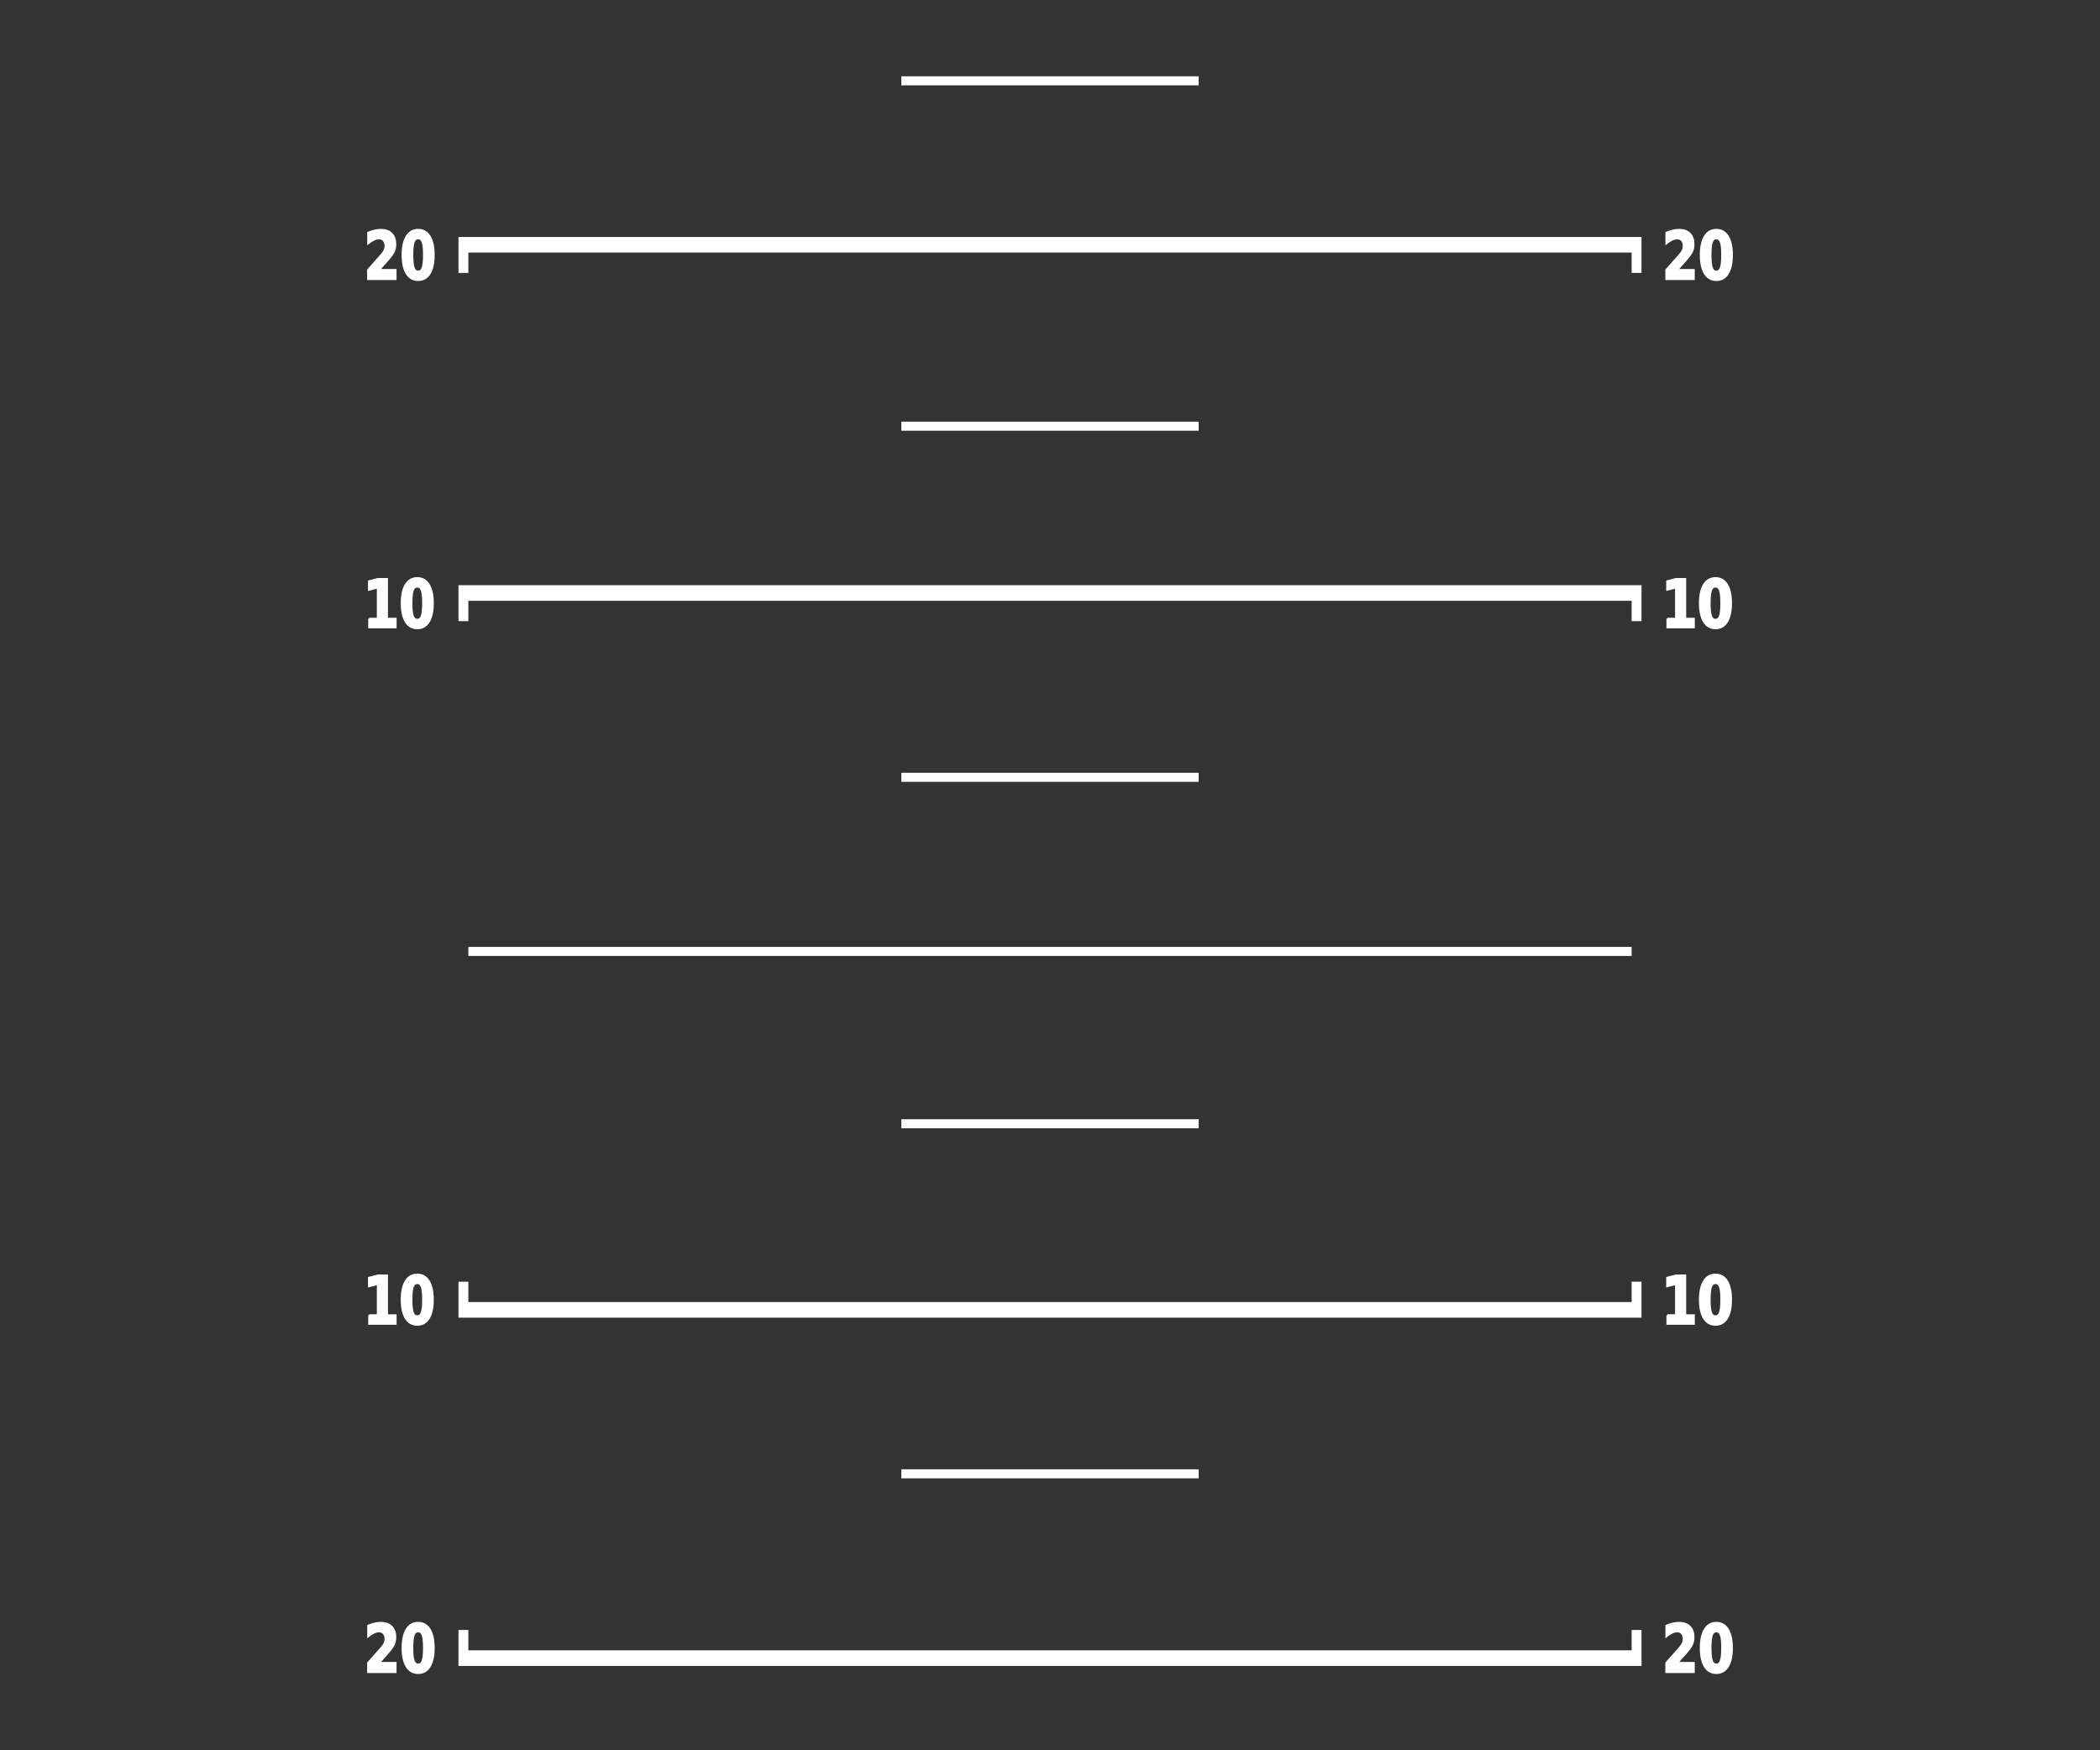 <?xml version="1.0" encoding="UTF-8" standalone="no"?>
<!-- Created with Inkscape (http://www.inkscape.org/) -->

<svg
   xmlns:dc="http://purl.org/dc/elements/1.1/"
   xmlns:cc="http://creativecommons.org/ns#"
   xmlns:rdf="http://www.w3.org/1999/02/22-rdf-syntax-ns#"
   xmlns:svg="http://www.w3.org/2000/svg"
   xmlns="http://www.w3.org/2000/svg"
   xmlns:sodipodi="http://sodipodi.sourceforge.net/DTD/sodipodi-0.dtd"
   xmlns:inkscape="http://www.inkscape.org/namespaces/inkscape"
   width="768"
   height="640"
   id="svg4234"
   version="1.1"
   inkscape:version="0.48.4 r9939"
   sodipodi:docname="IFD_PitchLadder.svg">
  <rect width="100%" height="100%" fill="#333333" stroke="none"/>
  <defs
     id="defs4236" />
  <sodipodi:namedview
     id="base"
     pagecolor="#000000"
     bordercolor="#666666"
     borderopacity="1.0"
     inkscape:pageopacity="0.41960784"
     inkscape:pageshadow="2"
     inkscape:zoom="0.35"
     inkscape:cx="74.589972"
     inkscape:cy="887.73506"
     inkscape:document-units="px"
     inkscape:current-layer="layer1"
     showgrid="false"
     showguides="true"
     inkscape:guide-bbox="true"
     inkscape:snap-bbox="true"
     inkscape:bbox-nodes="true"
     inkscape:snap-bbox-midpoints="true"
     inkscape:window-width="1920"
     inkscape:window-height="1025"
     inkscape:window-x="-2"
     inkscape:window-y="-3"
     inkscape:window-maximized="1"
     inkscape:snap-page="true">
    <sodipodi:guide
       orientation="0,1"
       position="340.714,407.143"
       id="guide4315" />
    <sodipodi:guide
       orientation="0,1"
       position="326.279,158.089"
       id="guide4471" />
    <sodipodi:guide
       orientation="0,1"
       position="303.046,30.81"
       id="guide4473" />
    <sodipodi:guide
       orientation="1,0"
       position="384,757.143"
       id="guide4497" />
    <sodipodi:guide
       orientation="0,1"
       position="384,292.439"
       id="guide4499" />
    <sodipodi:guide
       orientation="1,0"
       position="608.996,40.027"
       id="guide4522" />
    <sodipodi:guide
       orientation="0,1"
       position="627.694,37.426"
       id="guide4524" />
    <sodipodi:guide
       orientation="0,1"
       position="569.221,-91.419"
       id="guide4526" />
    <sodipodi:guide
       orientation="1,0"
       position="159.099,37.426"
       id="guide4528" />
    <sodipodi:guide
       orientation="0,1"
       position="267.69,676.802"
       id="guide4572" />
    <sodipodi:guide
       orientation="0,1"
       position="550.028,931.866"
       id="guide4595" />
    <sodipodi:guide
       orientation="0,1"
       position="200,-347.5"
       id="guide4627" />
  </sodipodi:namedview>
  <g
     inkscape:label="Ebene 1"
     inkscape:groupmode="layer"
     id="layer1"
     transform="translate(0,-412.362)">
    <g
       id="PitchLadder"
       mask="none">
      <path
         sodipodi:nodetypes="ccccccccc"
         inkscape:connector-curvature="0"
         id="rect12862"
         d="m 167.671,626.347 432.658,0 0,13.146 -3.615,0 0,-7.442 -425.427,0 0,7.442 -3.615,0 z"
         style="fill:#ffffff;fill-opacity:1;stroke:none" />
      <rect
         y="694.936"
         x="329.633"
         height="3.308"
         width="108.734"
         id="rect12865"
         style="fill:#ffffff;fill-opacity:1;stroke:none" />
      <rect
         y="758.605"
         x="171.286"
         height="3.308"
         width="425.427"
         id="rect12865-0"
         style="fill:#ffffff;fill-opacity:1;stroke:none" />
      <path
         sodipodi:nodetypes="ccccccccc"
         inkscape:connector-curvature="0"
         id="rect12862-8"
         d="m 167.671,499.008 432.658,0 0,13.146 -3.615,2e-5 0,-7.442 -425.427,0 0,7.442 -3.615,-2e-5 z"
         style="fill:#ffffff;fill-opacity:1;stroke:none" />
      <rect
         y="566.55"
         x="329.633"
         height="3.308"
         width="108.734"
         id="rect12865-3"
         style="fill:#ffffff;fill-opacity:1;stroke:none" />
      <path
         sodipodi:nodetypes="ccccccccc"
         inkscape:connector-curvature="0"
         id="rect12862-9"
         d="m 167.671,894.17 432.658,0 0,-13.146 -3.615,0 0,7.442 -425.427,0 0,-7.442 -3.615,0 z"
         style="fill:#ffffff;fill-opacity:1;stroke:none" />
      <path
         sodipodi:nodetypes="ccccccccc"
         inkscape:connector-curvature="0"
         id="rect12862-9-9"
         d="m 167.671,1021.509 432.658,0 0,-13.146 -3.615,0 0,7.442 -425.427,0 0,-7.442 -3.615,0 z"
         style="fill:#ffffff;fill-opacity:1;stroke:none" />
      <rect
         y="949.613"
         x="329.633"
         height="3.308"
         width="108.734"
         id="rect12865-7"
         style="fill:#ffffff;fill-opacity:1;stroke:none" />
      <rect
         y="440.258"
         x="329.633"
         height="3.308"
         width="108.734"
         id="rect12865-3-7"
         style="fill:#ffffff;fill-opacity:1;stroke:none" />
      <g
         id="g5103">
        <path
           d="m 135.01,638.605 3.154,0 0,-11.441 -3.237,0.854 0,-3.106 3.218,-0.854 3.395,0 0,14.547 3.154,0 0,3.154 -9.683,0 0,-3.154"
           style="font-size:18.552px;font-style:normal;font-variant:normal;font-weight:bold;font-stretch:normal;text-align:center;line-height:125%;letter-spacing:0px;word-spacing:0px;writing-mode:lr-tb;text-anchor:middle;fill:#ffffff;fill-opacity:1;stroke:#ffffff;stroke-width:0.695;stroke-opacity:1;font-family:Sans;-inkscape-font-specification:Sans Bold"
           id="path14213"
           inkscape:connector-curvature="0" />
        <path
           d="m 154.729,632.89 c 0,-2.213 -0.164,-3.77 -0.492,-4.671 -0.322,-0.909 -0.866,-1.363 -1.632,-1.363 -0.767,10e-6 -1.314,0.454 -1.642,1.363 -0.328,0.901 -0.492,2.458 -0.492,4.671 0,2.237 0.164,3.814 0.492,4.73 0.328,0.917 0.875,1.375 1.642,1.375 0.761,10e-6 1.305,-0.458 1.632,-1.375 0.328,-0.917 0.492,-2.494 0.492,-4.73 m 3.571,0.036 c 0,2.932 -0.495,5.197 -1.484,6.793 -0.989,1.589 -2.393,2.383 -4.211,2.383 -1.824,0 -3.231,-0.794 -4.22,-2.383 -0.989,-1.597 -1.484,-3.861 -1.484,-6.793 0,-2.94 0.495,-5.205 1.484,-6.793 0.989,-1.597 2.396,-2.395 4.22,-2.395 1.818,2e-5 3.222,0.798 4.211,2.395 0.989,1.589 1.484,3.853 1.484,6.793"
           style="font-size:18.552px;font-style:normal;font-variant:normal;font-weight:bold;font-stretch:normal;text-align:center;line-height:125%;letter-spacing:0px;word-spacing:0px;writing-mode:lr-tb;text-anchor:middle;fill:#ffffff;fill-opacity:1;stroke:#ffffff;stroke-width:0.695;stroke-opacity:1;font-family:Sans;-inkscape-font-specification:Sans Bold"
           id="path14215"
           inkscape:connector-curvature="0" />
      </g>
      <g
         id="g5097">
        <path
           d="m 609.784,638.605 3.154,0 0,-11.441 -3.237,0.854 0,-3.106 3.218,-0.854 3.395,0 0,14.547 3.154,0 0,3.154 -9.683,0 0,-3.154"
           style="font-size:18.552px;font-style:normal;font-variant:normal;font-weight:bold;font-stretch:normal;text-align:center;line-height:125%;letter-spacing:0px;word-spacing:0px;writing-mode:lr-tb;text-anchor:middle;fill:#ffffff;fill-opacity:1;stroke:#ffffff;stroke-width:0.695;stroke-opacity:1;font-family:Sans;-inkscape-font-specification:Sans Bold"
           id="path14238"
           inkscape:connector-curvature="0" />
        <path
           d="m 629.503,632.89 c 0,-2.213 -0.164,-3.77 -0.492,-4.671 -0.322,-0.909 -0.866,-1.363 -1.632,-1.363 -0.767,10e-6 -1.314,0.454 -1.642,1.363 -0.328,0.901 -0.492,2.458 -0.492,4.671 0,2.237 0.164,3.814 0.492,4.73 0.328,0.917 0.875,1.375 1.642,1.375 0.761,10e-6 1.305,-0.458 1.632,-1.375 0.328,-0.917 0.492,-2.494 0.492,-4.73 m 3.571,0.036 c 0,2.932 -0.495,5.197 -1.484,6.793 -0.989,1.589 -2.393,2.383 -4.211,2.383 -1.824,0 -3.231,-0.794 -4.22,-2.383 -0.989,-1.597 -1.484,-3.861 -1.484,-6.793 0,-2.94 0.495,-5.205 1.484,-6.793 0.989,-1.597 2.396,-2.395 4.22,-2.395 1.818,2e-5 3.222,0.798 4.211,2.395 0.989,1.589 1.484,3.853 1.484,6.793"
           style="font-size:18.552px;font-style:normal;font-variant:normal;font-weight:bold;font-stretch:normal;text-align:center;line-height:125%;letter-spacing:0px;word-spacing:0px;writing-mode:lr-tb;text-anchor:middle;fill:#ffffff;fill-opacity:1;stroke:#ffffff;stroke-width:0.695;stroke-opacity:1;font-family:Sans;-inkscape-font-specification:Sans Bold"
           id="path14240"
           inkscape:connector-curvature="0" />
      </g>
      <g
         id="g5109">
        <path
           d="m 135.01,893.282 3.154,0 0,-11.441 -3.237,0.854 0,-3.106 3.218,-0.854 3.395,0 0,14.547 3.154,0 0,3.154 -9.683,0 0,-3.154"
           style="font-size:18.552px;font-style:normal;font-variant:normal;font-weight:bold;font-stretch:normal;text-align:center;line-height:125%;letter-spacing:0px;word-spacing:0px;writing-mode:lr-tb;text-anchor:middle;fill:#ffffff;fill-opacity:1;stroke:#ffffff;stroke-width:0.695;stroke-opacity:1;font-family:Sans;-inkscape-font-specification:Sans Bold"
           id="path14218"
           inkscape:connector-curvature="0" />
        <path
           d="m 154.729,887.568 c 0,-2.213 -0.164,-3.77 -0.492,-4.671 -0.322,-0.909 -0.866,-1.363 -1.632,-1.363 -0.767,1e-5 -1.314,0.454 -1.642,1.363 -0.328,0.901 -0.492,2.458 -0.492,4.671 0,2.237 0.164,3.814 0.492,4.73 0.328,0.917 0.875,1.375 1.642,1.375 0.761,0 1.305,-0.458 1.632,-1.375 0.328,-0.917 0.492,-2.494 0.492,-4.73 m 3.571,0.036 c 0,2.932 -0.495,5.197 -1.484,6.793 -0.989,1.589 -2.393,2.383 -4.211,2.383 -1.824,0 -3.231,-0.794 -4.22,-2.383 -0.989,-1.597 -1.484,-3.861 -1.484,-6.793 0,-2.94 0.495,-5.205 1.484,-6.793 0.989,-1.597 2.396,-2.395 4.22,-2.395 1.818,2e-5 3.222,0.798 4.211,2.395 0.989,1.589 1.484,3.853 1.484,6.793"
           style="font-size:18.552px;font-style:normal;font-variant:normal;font-weight:bold;font-stretch:normal;text-align:center;line-height:125%;letter-spacing:0px;word-spacing:0px;writing-mode:lr-tb;text-anchor:middle;fill:#ffffff;fill-opacity:1;stroke:#ffffff;stroke-width:0.695;stroke-opacity:1;font-family:Sans;-inkscape-font-specification:Sans Bold"
           id="path14220"
           inkscape:connector-curvature="0" />
      </g>
      <g
         id="g5115">
        <path
           d="m 609.784,893.282 3.154,0 0,-11.441 -3.237,0.854 0,-3.106 3.218,-0.854 3.395,0 0,14.547 3.154,0 0,3.154 -9.683,0 0,-3.154"
           style="font-size:18.552px;font-style:normal;font-variant:normal;font-weight:bold;font-stretch:normal;text-align:center;line-height:125%;letter-spacing:0px;word-spacing:0px;writing-mode:lr-tb;text-anchor:middle;fill:#ffffff;fill-opacity:1;stroke:#ffffff;stroke-width:0.695;stroke-opacity:1;font-family:Sans;-inkscape-font-specification:Sans Bold"
           id="path14233"
           inkscape:connector-curvature="0" />
        <path
           d="m 629.503,887.568 c 0,-2.213 -0.164,-3.77 -0.492,-4.671 -0.322,-0.909 -0.866,-1.363 -1.632,-1.363 -0.767,1e-5 -1.314,0.454 -1.642,1.363 -0.328,0.901 -0.492,2.458 -0.492,4.671 0,2.237 0.164,3.814 0.492,4.73 0.328,0.917 0.875,1.375 1.642,1.375 0.761,0 1.305,-0.458 1.632,-1.375 0.328,-0.917 0.492,-2.494 0.492,-4.73 m 3.571,0.036 c 0,2.932 -0.495,5.197 -1.484,6.793 -0.989,1.589 -2.393,2.383 -4.211,2.383 -1.824,0 -3.231,-0.794 -4.22,-2.383 -0.989,-1.597 -1.484,-3.861 -1.484,-6.793 0,-2.94 0.495,-5.205 1.484,-6.793 0.989,-1.597 2.396,-2.395 4.22,-2.395 1.818,2e-5 3.222,0.798 4.211,2.395 0.989,1.589 1.484,3.853 1.484,6.793"
           style="font-size:18.552px;font-style:normal;font-variant:normal;font-weight:bold;font-stretch:normal;text-align:center;line-height:125%;letter-spacing:0px;word-spacing:0px;writing-mode:lr-tb;text-anchor:middle;fill:#ffffff;fill-opacity:1;stroke:#ffffff;stroke-width:0.695;stroke-opacity:1;font-family:Sans;-inkscape-font-specification:Sans Bold"
           id="path14235"
           inkscape:connector-curvature="0" />
      </g>
      <g
         id="g5121">
        <path
           d="m 613.35,1020.42 6.094,0 0,3.355 -10.064,0 0,-3.355 5.055,-5.703 c 0.451,-0.522 0.785,-1.031 1.002,-1.529 0.216,-0.498 0.325,-1.016 0.325,-1.553 0,-0.83 -0.22,-1.498 -0.659,-2.004 -0.433,-0.506 -1.011,-0.759 -1.734,-0.759 -0.557,0 -1.166,0.154 -1.827,0.462 -0.662,0.3 -1.37,0.751 -2.124,1.351 l 0,-3.889 c 0.804,-0.34 1.598,-0.597 2.384,-0.771 0.785,-0.182 1.555,-0.273 2.31,-0.273 1.657,0 2.943,0.466 3.858,1.399 0.921,0.933 1.382,2.233 1.382,3.901 0,0.964 -0.195,1.865 -0.584,2.703 -0.39,0.83 -1.209,1.944 -2.458,3.343 l -2.959,3.32"
           style="font-size:18.552px;font-style:normal;font-variant:normal;font-weight:bold;font-stretch:normal;text-align:center;line-height:125%;letter-spacing:0px;word-spacing:0px;writing-mode:lr-tb;text-anchor:middle;fill:#ffffff;fill-opacity:1;stroke:#ffffff;stroke-width:0.695;stroke-opacity:1;font-family:Sans;-inkscape-font-specification:Sans Bold"
           id="path14228"
           inkscape:connector-curvature="0" />
        <path
           d="m 629.823,1014.907 c 0,-2.213 -0.164,-3.77 -0.492,-4.671 -0.322,-0.909 -0.866,-1.363 -1.632,-1.363 -0.767,0 -1.314,0.455 -1.642,1.363 -0.328,0.901 -0.492,2.458 -0.492,4.671 0,2.237 0.164,3.813 0.492,4.73 0.328,0.917 0.875,1.375 1.642,1.375 0.761,0 1.305,-0.458 1.632,-1.375 0.328,-0.917 0.492,-2.494 0.492,-4.73 m 3.571,0.036 c 0,2.932 -0.495,5.197 -1.484,6.793 -0.989,1.589 -2.393,2.383 -4.211,2.383 -1.824,0 -3.231,-0.794 -4.22,-2.383 -0.989,-1.597 -1.484,-3.861 -1.484,-6.793 0,-2.94 0.495,-5.205 1.484,-6.793 0.989,-1.597 2.396,-2.395 4.22,-2.395 1.818,0 3.222,0.798 4.211,2.395 0.989,1.589 1.484,3.853 1.484,6.793"
           style="font-size:18.552px;font-style:normal;font-variant:normal;font-weight:bold;font-stretch:normal;text-align:center;line-height:125%;letter-spacing:0px;word-spacing:0px;writing-mode:lr-tb;text-anchor:middle;fill:#ffffff;fill-opacity:1;stroke:#ffffff;stroke-width:0.695;stroke-opacity:1;font-family:Sans;-inkscape-font-specification:Sans Bold"
           id="path14230"
           inkscape:connector-curvature="0" />
      </g>
      <g
         id="g5127">
        <path
           d="m 138.576,1020.42 6.094,0 0,3.355 -10.064,0 0,-3.355 5.055,-5.703 c 0.451,-0.522 0.785,-1.031 1.002,-1.529 0.216,-0.498 0.325,-1.016 0.325,-1.553 0,-0.83 -0.22,-1.498 -0.658,-2.004 -0.433,-0.506 -1.011,-0.759 -1.735,-0.759 -0.556,0 -1.166,0.154 -1.827,0.462 -0.662,0.3 -1.37,0.751 -2.124,1.351 l 0,-3.889 c 0.804,-0.34 1.598,-0.597 2.384,-0.771 0.785,-0.182 1.555,-0.273 2.31,-0.273 1.657,0 2.943,0.466 3.858,1.399 0.921,0.933 1.382,2.233 1.382,3.901 0,0.964 -0.195,1.865 -0.584,2.703 -0.39,0.83 -1.209,1.944 -2.458,3.343 l -2.959,3.32"
           style="font-size:18.552px;font-style:normal;font-variant:normal;font-weight:bold;font-stretch:normal;text-align:center;line-height:125%;letter-spacing:0px;word-spacing:0px;writing-mode:lr-tb;text-anchor:middle;fill:#ffffff;fill-opacity:1;stroke:#ffffff;stroke-width:0.695;stroke-opacity:1;font-family:Sans;-inkscape-font-specification:Sans Bold"
           id="path14223"
           inkscape:connector-curvature="0" />
        <path
           d="m 155.049,1014.907 c 0,-2.213 -0.164,-3.77 -0.492,-4.671 -0.322,-0.909 -0.866,-1.363 -1.632,-1.363 -0.767,0 -1.314,0.455 -1.642,1.363 -0.328,0.901 -0.492,2.458 -0.492,4.671 0,2.237 0.164,3.813 0.492,4.73 0.328,0.917 0.875,1.375 1.642,1.375 0.761,0 1.305,-0.458 1.632,-1.375 0.328,-0.917 0.492,-2.494 0.492,-4.73 m 3.571,0.036 c 0,2.932 -0.495,5.197 -1.484,6.793 -0.989,1.589 -2.393,2.383 -4.211,2.383 -1.824,0 -3.231,-0.794 -4.22,-2.383 -0.989,-1.597 -1.484,-3.861 -1.484,-6.793 0,-2.94 0.495,-5.205 1.484,-6.793 0.989,-1.597 2.396,-2.395 4.22,-2.395 1.818,0 3.222,0.798 4.211,2.395 0.989,1.589 1.484,3.853 1.484,6.793"
           style="font-size:18.552px;font-style:normal;font-variant:normal;font-weight:bold;font-stretch:normal;text-align:center;line-height:125%;letter-spacing:0px;word-spacing:0px;writing-mode:lr-tb;text-anchor:middle;fill:#ffffff;fill-opacity:1;stroke:#ffffff;stroke-width:0.695;stroke-opacity:1;font-family:Sans;-inkscape-font-specification:Sans Bold"
           id="path14225"
           inkscape:connector-curvature="0" />
      </g>
      <g
         id="g5085">
        <path
           d="m 138.576,511.065 6.094,0 0,3.355 -10.064,0 0,-3.355 5.055,-5.703 c 0.451,-0.522 0.785,-1.031 1.002,-1.529 0.216,-0.498 0.325,-1.016 0.325,-1.553 0,-0.83 -0.22,-1.498 -0.658,-2.004 -0.433,-0.506 -1.011,-0.759 -1.735,-0.759 -0.556,10e-6 -1.166,0.154 -1.827,0.462 -0.662,0.3 -1.37,0.751 -2.124,1.352 l 0,-3.889 c 0.804,-0.34 1.598,-0.597 2.384,-0.771 0.785,-0.182 1.555,-0.273 2.31,-0.273 1.657,2e-5 2.943,0.466 3.858,1.399 0.921,0.933 1.382,2.233 1.382,3.901 0,0.964 -0.195,1.865 -0.584,2.703 -0.39,0.83 -1.209,1.944 -2.458,3.343 l -2.959,3.32"
           style="font-size:18.552px;font-style:normal;font-variant:normal;font-weight:bold;font-stretch:normal;text-align:center;line-height:125%;letter-spacing:0px;word-spacing:0px;writing-mode:lr-tb;text-anchor:middle;fill:#ffffff;fill-opacity:1;stroke:#ffffff;stroke-width:0.695;stroke-opacity:1;font-family:Sans;-inkscape-font-specification:Sans Bold"
           id="path14208"
           inkscape:connector-curvature="0" />
        <path
           d="m 155.049,505.552 c 0,-2.213 -0.164,-3.77 -0.492,-4.671 -0.322,-0.909 -0.866,-1.363 -1.632,-1.363 -0.767,10e-6 -1.314,0.454 -1.642,1.363 -0.328,0.901 -0.492,2.458 -0.492,4.671 0,2.237 0.164,3.814 0.492,4.73 0.328,0.917 0.875,1.375 1.642,1.375 0.761,0 1.305,-0.458 1.632,-1.375 0.328,-0.917 0.492,-2.494 0.492,-4.73 m 3.571,0.036 c 0,2.932 -0.495,5.197 -1.484,6.793 -0.989,1.589 -2.393,2.383 -4.211,2.383 -1.824,0 -3.231,-0.794 -4.22,-2.383 -0.989,-1.597 -1.484,-3.861 -1.484,-6.793 0,-2.94 0.495,-5.205 1.484,-6.793 0.989,-1.597 2.396,-2.395 4.22,-2.395 1.818,2e-5 3.222,0.798 4.211,2.395 0.989,1.589 1.484,3.853 1.484,6.793"
           style="font-size:18.552px;font-style:normal;font-variant:normal;font-weight:bold;font-stretch:normal;text-align:center;line-height:125%;letter-spacing:0px;word-spacing:0px;writing-mode:lr-tb;text-anchor:middle;fill:#ffffff;fill-opacity:1;stroke:#ffffff;stroke-width:0.695;stroke-opacity:1;font-family:Sans;-inkscape-font-specification:Sans Bold"
           id="path14210"
           inkscape:connector-curvature="0" />
      </g>
      <g
         id="g5091">
        <path
           d="m 613.35,511.065 6.094,0 0,3.355 -10.064,0 0,-3.355 5.055,-5.703 c 0.451,-0.522 0.785,-1.031 1.002,-1.529 0.216,-0.498 0.325,-1.016 0.325,-1.553 0,-0.83 -0.22,-1.498 -0.659,-2.004 -0.433,-0.506 -1.011,-0.759 -1.734,-0.759 -0.557,10e-6 -1.166,0.154 -1.827,0.462 -0.662,0.3 -1.37,0.751 -2.124,1.352 l 0,-3.889 c 0.804,-0.34 1.598,-0.597 2.384,-0.771 0.785,-0.182 1.555,-0.273 2.31,-0.273 1.657,2e-5 2.943,0.466 3.858,1.399 0.921,0.933 1.382,2.233 1.382,3.901 0,0.964 -0.195,1.865 -0.584,2.703 -0.39,0.83 -1.209,1.944 -2.458,3.343 l -2.959,3.32"
           style="font-size:18.552px;font-style:normal;font-variant:normal;font-weight:bold;font-stretch:normal;text-align:center;line-height:125%;letter-spacing:0px;word-spacing:0px;writing-mode:lr-tb;text-anchor:middle;fill:#ffffff;fill-opacity:1;stroke:#ffffff;stroke-width:0.695;stroke-opacity:1;font-family:Sans;-inkscape-font-specification:Sans Bold"
           id="path14243"
           inkscape:connector-curvature="0" />
        <path
           d="m 629.823,505.552 c 0,-2.213 -0.164,-3.77 -0.492,-4.671 -0.322,-0.909 -0.866,-1.363 -1.632,-1.363 -0.767,10e-6 -1.314,0.454 -1.642,1.363 -0.328,0.901 -0.492,2.458 -0.492,4.671 0,2.237 0.164,3.814 0.492,4.73 0.328,0.917 0.875,1.375 1.642,1.375 0.761,0 1.305,-0.458 1.632,-1.375 0.328,-0.917 0.492,-2.494 0.492,-4.73 m 3.571,0.036 c 0,2.932 -0.495,5.197 -1.484,6.793 -0.989,1.589 -2.393,2.383 -4.211,2.383 -1.824,0 -3.231,-0.794 -4.22,-2.383 -0.989,-1.597 -1.484,-3.861 -1.484,-6.793 0,-2.94 0.495,-5.205 1.484,-6.793 0.989,-1.597 2.396,-2.395 4.22,-2.395 1.818,2e-5 3.222,0.798 4.211,2.395 0.989,1.589 1.484,3.853 1.484,6.793"
           style="font-size:18.552px;font-style:normal;font-variant:normal;font-weight:bold;font-stretch:normal;text-align:center;line-height:125%;letter-spacing:0px;word-spacing:0px;writing-mode:lr-tb;text-anchor:middle;fill:#ffffff;fill-opacity:1;stroke:#ffffff;stroke-width:0.695;stroke-opacity:1;font-family:Sans;-inkscape-font-specification:Sans Bold"
           id="path14245"
           inkscape:connector-curvature="0" />
      </g>
      <path
         style="fill:#ffffff;fill-opacity:1;stroke:none"
         d="m 167.671,1149.509 432.658,0 0,-13.146 -3.615,0 0,7.442 -425.427,0 0,-7.442 -3.615,0 z"
         id="path4477"
         inkscape:connector-curvature="0"
         sodipodi:nodetypes="ccccccccc" />
      <rect
         style="fill:#ffffff;fill-opacity:1;stroke:none"
         id="rect4479"
         width="108.734"
         height="3.308"
         x="329.633"
         y="1077.613" />
      <path
         style="fill:#ffffff;fill-opacity:1;stroke:none"
         d="m 167.671,1405.509 432.658,0 0,-13.146 -3.615,0 0,7.442 -425.427,0 0,-7.442 -3.615,0 z"
         id="path4485"
         inkscape:connector-curvature="0"
         sodipodi:nodetypes="ccccccccc" />
      <rect
         style="fill:#ffffff;fill-opacity:1;stroke:none"
         id="rect4489"
         width="108.734"
         height="3.308"
         x="329.633"
         y="821.613" />
      <path
         style="fill:#ffffff;fill-opacity:1;stroke:none"
         d="m 167.671,371.008 432.658,0 0,13.146 -3.615,2e-5 0,-7.442 -425.427,0 0,7.442 -3.615,-2e-5 z"
         id="path4491"
         inkscape:connector-curvature="0"
         sodipodi:nodetypes="ccccccccc" />
      <path
         style="fill:#ffffff;fill-opacity:1;stroke:none"
         d="m 167.671,115.008 432.658,0 0,13.146 -3.615,2e-5 0,-7.442 -425.427,0 0,7.442 -3.615,-2e-5 z"
         id="path4495"
         inkscape:connector-curvature="0"
         sodipodi:nodetypes="ccccccccc" />
      <g
         id="g5043">
        <path
           style="font-size:22.087px;font-style:normal;font-variant:normal;font-weight:bold;font-stretch:normal;text-align:center;line-height:125%;letter-spacing:0px;word-spacing:0px;writing-mode:lr-tb;text-anchor:middle;fill:#ffffff;fill-opacity:1;stroke:none;font-family:Sans;-inkscape-font-specification:Sans Bold"
           id="path4663"
           d="m 617.091,1143.049 c 0.952,0.32 1.673,0.878 2.165,1.673 0.498,0.788 0.747,1.792 0.747,3.015 -10e-6,1.821 -0.536,3.207 -1.607,4.159 -1.071,0.943 -2.634,1.415 -4.688,1.415 -0.725,0 -1.453,-0.078 -2.184,-0.234 -0.725,-0.148 -1.443,-0.373 -2.155,-0.677 l 0,-3.654 c 0.681,0.443 1.355,0.779 2.023,1.009 0.674,0.222 1.336,0.332 1.985,0.332 0.964,0 1.701,-0.217 2.212,-0.652 0.517,-0.435 0.775,-1.058 0.775,-1.87 -10e-6,-0.837 -0.265,-1.468 -0.794,-1.895 -0.523,-0.435 -1.298,-0.652 -2.325,-0.652 l -1.456,0 0,-3.052 1.531,0 c 0.914,0 1.594,-0.185 2.042,-0.554 0.447,-0.377 0.671,-0.947 0.671,-1.71 -10e-6,-0.705 -0.217,-1.251 -0.652,-1.637 -0.435,-0.386 -1.049,-0.578 -1.843,-0.578 -0.586,0 -1.178,0.086 -1.777,0.258 -0.599,0.172 -1.194,0.426 -1.786,0.763 l 0,-3.47 c 0.718,-0.263 1.43,-0.459 2.136,-0.591 0.706,-0.131 1.399,-0.197 2.08,-0.197 1.834,0 3.204,0.394 4.112,1.181 0.914,0.779 1.371,1.956 1.371,3.531 -1e-5,1.075 -0.217,1.956 -0.652,2.645 -0.435,0.681 -1.078,1.161 -1.928,1.44"
           inkscape:connector-curvature="0" />
        <path
           style="font-size:22.087px;font-style:normal;font-variant:normal;font-weight:bold;font-stretch:normal;text-align:center;line-height:125%;letter-spacing:0px;word-spacing:0px;writing-mode:lr-tb;text-anchor:middle;fill:#ffffff;fill-opacity:1;stroke:none;font-family:Sans;-inkscape-font-specification:Sans Bold"
           id="path4665"
           d="m 630.438,1143.75 c -10e-6,-2.297 -0.167,-3.913 -0.501,-4.848 -0.328,-0.943 -0.882,-1.415 -1.664,-1.415 -0.781,0 -1.339,0.472 -1.673,1.415 -0.334,0.935 -0.501,2.551 -0.501,4.848 0,2.321 0.167,3.958 0.501,4.91 0.334,0.952 0.892,1.427 1.673,1.427 0.775,0 1.33,-0.476 1.664,-1.427 0.334,-0.952 0.501,-2.588 0.501,-4.91 m 3.639,0.037 c -2e-5,3.043 -0.504,5.394 -1.512,7.051 -1.008,1.649 -2.439,2.473 -4.291,2.473 -1.859,0 -3.293,-0.824 -4.301,-2.473 -1.008,-1.657 -1.512,-4.007 -1.512,-7.051 0,-3.051 0.504,-5.402 1.512,-7.05 1.008,-1.657 2.442,-2.486 4.301,-2.486 1.853,0 3.283,0.829 4.291,2.486 1.008,1.649 1.512,3.999 1.512,7.05"
           inkscape:connector-curvature="0" />
      </g>
      <g
         id="g5037">
        <path
           style="font-size:22.087px;font-style:normal;font-variant:normal;font-weight:bold;font-stretch:normal;text-align:center;line-height:125%;letter-spacing:0px;word-spacing:0px;writing-mode:lr-tb;text-anchor:middle;fill:#ffffff;fill-opacity:1;stroke:none;font-family:Sans;-inkscape-font-specification:Sans Bold"
           id="path4658"
           d="m 142.113,1143.175 c 0.952,0.32 1.673,0.878 2.165,1.673 0.498,0.787 0.747,1.792 0.747,3.015 -2e-5,1.821 -0.536,3.207 -1.607,4.159 -1.071,0.943 -2.634,1.415 -4.688,1.415 -0.725,0 -1.453,-0.078 -2.184,-0.234 -0.725,-0.148 -1.443,-0.373 -2.155,-0.677 l 0,-3.654 c 0.681,0.443 1.355,0.779 2.023,1.009 0.674,0.222 1.336,0.332 1.985,0.332 0.964,0 1.701,-0.217 2.212,-0.652 0.517,-0.435 0.775,-1.058 0.775,-1.87 -1e-5,-0.837 -0.265,-1.468 -0.794,-1.895 -0.523,-0.435 -1.298,-0.652 -2.325,-0.652 l -1.456,0 0,-3.052 1.531,0 c 0.914,0 1.594,-0.185 2.042,-0.554 0.447,-0.377 0.671,-0.947 0.671,-1.71 -1e-5,-0.706 -0.217,-1.251 -0.652,-1.637 -0.435,-0.386 -1.049,-0.578 -1.843,-0.578 -0.586,0 -1.178,0.086 -1.777,0.258 -0.599,0.172 -1.194,0.426 -1.787,0.763 l 0,-3.47 c 0.718,-0.263 1.43,-0.459 2.136,-0.591 0.706,-0.131 1.399,-0.197 2.08,-0.197 1.834,0 3.204,0.394 4.112,1.181 0.914,0.779 1.371,1.956 1.371,3.531 -2e-5,1.075 -0.217,1.956 -0.652,2.645 -0.435,0.681 -1.078,1.161 -1.928,1.44"
           inkscape:connector-curvature="0" />
        <path
           style="font-size:22.087px;font-style:normal;font-variant:normal;font-weight:bold;font-stretch:normal;text-align:center;line-height:125%;letter-spacing:0px;word-spacing:0px;writing-mode:lr-tb;text-anchor:middle;fill:#ffffff;fill-opacity:1;stroke:none;font-family:Sans;-inkscape-font-specification:Sans Bold"
           id="path4660"
           d="m 155.46,1143.877 c -10e-6,-2.297 -0.167,-3.913 -0.501,-4.848 -0.328,-0.943 -0.882,-1.415 -1.664,-1.415 -0.781,0 -1.339,0.472 -1.673,1.415 -0.334,0.935 -0.501,2.551 -0.501,4.848 0,2.321 0.167,3.958 0.501,4.909 0.334,0.952 0.892,1.427 1.673,1.427 0.775,0 1.33,-0.476 1.664,-1.427 0.334,-0.952 0.501,-2.588 0.501,-4.909 m 3.639,0.036 c -1e-5,3.043 -0.504,5.394 -1.512,7.051 -1.008,1.649 -2.439,2.473 -4.291,2.473 -1.859,0 -3.293,-0.824 -4.301,-2.473 -1.008,-1.657 -1.512,-4.007 -1.512,-7.051 0,-3.051 0.504,-5.402 1.512,-7.051 1.008,-1.657 2.442,-2.485 4.301,-2.486 1.853,10e-5 3.283,0.829 4.291,2.486 1.008,1.649 1.512,3.999 1.512,7.051"
           inkscape:connector-curvature="0" />
      </g>
      <g
         id="g5079">
        <path
           style="font-size:22.087px;font-style:normal;font-variant:normal;font-weight:bold;font-stretch:normal;text-align:center;line-height:125%;letter-spacing:0px;word-spacing:0px;writing-mode:lr-tb;text-anchor:middle;fill:#ffffff;fill-opacity:1;stroke:none;font-family:Sans;-inkscape-font-specification:Sans Bold"
           id="path4673"
           d="m 142.113,375.307 c 0.952,0.32 1.673,0.878 2.165,1.673 0.498,0.787 0.747,1.792 0.747,3.015 -2e-5,1.821 -0.536,3.207 -1.607,4.159 -1.071,0.943 -2.634,1.415 -4.688,1.415 -0.725,0 -1.453,-0.078 -2.184,-0.234 -0.725,-0.148 -1.443,-0.373 -2.155,-0.677 l 0,-3.654 c 0.681,0.443 1.355,0.779 2.023,1.009 0.674,0.221 1.336,0.332 1.985,0.332 0.964,0 1.701,-0.217 2.212,-0.652 0.517,-0.435 0.775,-1.058 0.775,-1.87 -1e-5,-0.837 -0.265,-1.468 -0.794,-1.895 -0.523,-0.435 -1.298,-0.652 -2.325,-0.652 l -1.456,0 0,-3.051 1.531,0 c 0.914,10e-6 1.594,-0.185 2.042,-0.554 0.447,-0.377 0.671,-0.947 0.671,-1.71 -1e-5,-0.705 -0.217,-1.251 -0.652,-1.637 -0.435,-0.386 -1.049,-0.578 -1.843,-0.578 -0.586,2e-5 -1.178,0.086 -1.777,0.258 -0.599,0.172 -1.194,0.427 -1.787,0.763 l 0,-3.47 c 0.718,-0.262 1.43,-0.459 2.136,-0.591 0.706,-0.131 1.399,-0.197 2.08,-0.197 1.834,10e-6 3.204,0.394 4.112,1.181 0.914,0.779 1.371,1.956 1.371,3.531 -2e-5,1.075 -0.217,1.956 -0.652,2.645 -0.435,0.681 -1.078,1.161 -1.928,1.44"
           inkscape:connector-curvature="0" />
        <path
           style="font-size:22.087px;font-style:normal;font-variant:normal;font-weight:bold;font-stretch:normal;text-align:center;line-height:125%;letter-spacing:0px;word-spacing:0px;writing-mode:lr-tb;text-anchor:middle;fill:#ffffff;fill-opacity:1;stroke:none;font-family:Sans;-inkscape-font-specification:Sans Bold"
           id="path4675"
           d="m 155.46,376.009 c -10e-6,-2.297 -0.167,-3.913 -0.501,-4.848 -0.328,-0.943 -0.882,-1.415 -1.664,-1.415 -0.781,2e-5 -1.339,0.472 -1.673,1.415 -0.334,0.935 -0.501,2.551 -0.501,4.848 0,2.321 0.167,3.958 0.501,4.91 0.334,0.952 0.892,1.427 1.673,1.427 0.775,0 1.33,-0.476 1.664,-1.427 0.334,-0.952 0.501,-2.588 0.501,-4.91 m 3.639,0.037 c -1e-5,3.043 -0.504,5.393 -1.512,7.05 -1.008,1.649 -2.439,2.473 -4.291,2.473 -1.859,0 -3.293,-0.824 -4.301,-2.473 -1.008,-1.657 -1.512,-4.007 -1.512,-7.05 0,-3.051 0.504,-5.402 1.512,-7.05 1.008,-1.657 2.442,-2.486 4.301,-2.486 1.853,10e-6 3.283,0.829 4.291,2.486 1.008,1.649 1.512,3.999 1.512,7.05"
           inkscape:connector-curvature="0" />
      </g>
      <g
         id="g5061">
        <path
           style="font-size:22.087px;font-style:normal;font-variant:normal;font-weight:bold;font-stretch:normal;text-align:center;line-height:125%;letter-spacing:0px;word-spacing:0px;writing-mode:lr-tb;text-anchor:middle;fill:#ffffff;fill-opacity:1;stroke:none;font-family:Sans;-inkscape-font-specification:Sans Bold"
           id="path4668"
           d="m 616.718,374.828 c 0.952,0.32 1.673,0.878 2.165,1.673 0.498,0.787 0.747,1.792 0.747,3.015 -10e-6,1.821 -0.536,3.207 -1.607,4.159 -1.071,0.943 -2.634,1.415 -4.688,1.415 -0.725,0 -1.453,-0.078 -2.184,-0.234 -0.725,-0.148 -1.443,-0.373 -2.155,-0.677 l 0,-3.654 c 0.681,0.443 1.355,0.779 2.023,1.009 0.674,0.221 1.336,0.332 1.985,0.332 0.964,0 1.701,-0.217 2.212,-0.652 0.517,-0.435 0.775,-1.058 0.775,-1.87 -10e-6,-0.837 -0.265,-1.468 -0.794,-1.895 -0.523,-0.435 -1.298,-0.652 -2.325,-0.652 l -1.456,0 0,-3.052 1.531,0 c 0.914,10e-6 1.594,-0.185 2.042,-0.554 0.447,-0.377 0.671,-0.947 0.671,-1.71 -10e-6,-0.705 -0.217,-1.251 -0.652,-1.637 -0.435,-0.386 -1.049,-0.578 -1.843,-0.578 -0.586,2e-5 -1.178,0.086 -1.777,0.258 -0.599,0.172 -1.194,0.427 -1.787,0.763 l 0,-3.47 c 0.718,-0.262 1.43,-0.459 2.136,-0.591 0.706,-0.131 1.399,-0.197 2.08,-0.197 1.834,3e-5 3.204,0.394 4.112,1.181 0.914,0.779 1.371,1.956 1.371,3.531 -10e-6,1.075 -0.217,1.956 -0.652,2.645 -0.435,0.681 -1.078,1.161 -1.928,1.44"
           inkscape:connector-curvature="0" />
        <path
           style="font-size:22.087px;font-style:normal;font-variant:normal;font-weight:bold;font-stretch:normal;text-align:center;line-height:125%;letter-spacing:0px;word-spacing:0px;writing-mode:lr-tb;text-anchor:middle;fill:#ffffff;fill-opacity:1;stroke:none;font-family:Sans;-inkscape-font-specification:Sans Bold"
           id="path4670"
           d="m 630.065,375.529 c 0,-2.297 -0.167,-3.913 -0.501,-4.848 -0.328,-0.943 -0.882,-1.415 -1.664,-1.415 -0.781,2e-5 -1.339,0.472 -1.673,1.415 -0.334,0.935 -0.501,2.551 -0.501,4.848 0,2.321 0.167,3.958 0.501,4.91 0.334,0.952 0.892,1.427 1.673,1.427 0.775,0 1.33,-0.476 1.664,-1.427 0.334,-0.952 0.501,-2.588 0.501,-4.91 m 3.639,0.037 c -2e-5,3.043 -0.504,5.393 -1.512,7.05 -1.008,1.649 -2.439,2.473 -4.291,2.473 -1.859,0 -3.293,-0.824 -4.301,-2.473 -1.008,-1.657 -1.512,-4.007 -1.512,-7.05 0,-3.052 0.504,-5.402 1.512,-7.05 1.008,-1.657 2.442,-2.485 4.301,-2.486 1.853,2e-5 3.283,0.829 4.291,2.486 1.008,1.649 1.512,3.999 1.512,7.05"
           inkscape:connector-curvature="0" />
      </g>
      <g
         id="g5067">
        <path
           style="font-size:22.087px;font-style:normal;font-variant:normal;font-weight:bold;font-stretch:normal;text-align:center;line-height:125%;letter-spacing:0px;word-spacing:0px;writing-mode:lr-tb;text-anchor:middle;fill:#ffffff;fill-opacity:1;stroke:none;font-family:Sans;-inkscape-font-specification:Sans Bold"
           id="path4683"
           d="m 609.646,111.299 9.046,0 0,3.482 -6.144,0 0,2.842 c 0.277,-0.099 0.555,-0.172 0.832,-0.221 0.284,-0.057 0.577,-0.086 0.879,-0.086 1.72,2e-5 3.059,0.562 4.017,1.686 0.958,1.116 1.437,2.674 1.437,4.676 -10e-6,1.985 -0.523,3.54 -1.569,4.663 -1.04,1.124 -2.486,1.686 -4.339,1.686 -0.8,0 -1.594,-0.103 -2.382,-0.308 -0.781,-0.197 -1.56,-0.5 -2.335,-0.911 l 0,-3.728 c 0.769,0.574 1.497,1.005 2.184,1.292 0.693,0.287 1.345,0.431 1.957,0.431 0.882,1e-5 1.575,-0.279 2.08,-0.837 0.51,-0.566 0.766,-1.329 0.766,-2.289 -10e-6,-0.968 -0.255,-1.731 -0.766,-2.289 -0.504,-0.558 -1.197,-0.837 -2.08,-0.837 -0.523,2e-5 -1.081,0.09 -1.673,0.271 -0.592,0.172 -1.229,0.443 -1.909,0.812 l 0,-10.336"
           inkscape:connector-curvature="0" />
        <path
           style="font-size:22.087px;font-style:normal;font-variant:normal;font-weight:bold;font-stretch:normal;text-align:center;line-height:125%;letter-spacing:0px;word-spacing:0px;writing-mode:lr-tb;text-anchor:middle;fill:#ffffff;fill-opacity:1;stroke:none;font-family:Sans;-inkscape-font-specification:Sans Bold"
           id="path4685"
           d="m 629.959,120.466 c -10e-6,-2.297 -0.167,-3.913 -0.501,-4.848 -0.328,-0.943 -0.882,-1.415 -1.664,-1.415 -0.781,1e-5 -1.339,0.472 -1.673,1.415 -0.334,0.935 -0.501,2.551 -0.501,4.848 -1e-5,2.321 0.167,3.958 0.501,4.909 0.334,0.952 0.892,1.427 1.673,1.427 0.775,1e-5 1.33,-0.476 1.664,-1.427 0.334,-0.952 0.501,-2.588 0.501,-4.909 m 3.639,0.037 c 0,3.043 -0.504,5.393 -1.512,7.05 -1.008,1.649 -2.439,2.473 -4.291,2.473 -1.859,0 -3.293,-0.824 -4.301,-2.473 -1.008,-1.657 -1.512,-4.007 -1.512,-7.05 0,-3.051 0.504,-5.402 1.512,-7.05 1.008,-1.657 2.442,-2.485 4.301,-2.486 1.853,2e-5 3.283,0.829 4.291,2.486 1.008,1.649 1.512,3.999 1.512,7.05"
           inkscape:connector-curvature="0" />
      </g>
      <g
         id="g5073">
        <path
           style="font-size:22.087px;font-style:normal;font-variant:normal;font-weight:bold;font-stretch:normal;text-align:center;line-height:125%;letter-spacing:0px;word-spacing:0px;writing-mode:lr-tb;text-anchor:middle;fill:#ffffff;fill-opacity:1;stroke:none;font-family:Sans;-inkscape-font-specification:Sans Bold"
           id="path4678"
           d="m 135.154,111.299 9.046,0 0,3.482 -6.144,0 0,2.842 c 0.277,-0.099 0.555,-0.172 0.832,-0.221 0.284,-0.057 0.577,-0.086 0.879,-0.086 1.72,2e-5 3.059,0.562 4.017,1.686 0.958,1.116 1.437,2.674 1.437,4.676 -1e-5,1.985 -0.523,3.54 -1.569,4.663 -1.04,1.124 -2.486,1.686 -4.339,1.686 -0.8,0 -1.594,-0.103 -2.382,-0.308 -0.781,-0.197 -1.56,-0.5 -2.335,-0.911 l 0,-3.728 c 0.769,0.574 1.497,1.005 2.184,1.292 0.693,0.287 1.345,0.431 1.957,0.431 0.882,1e-5 1.575,-0.279 2.08,-0.837 0.51,-0.566 0.766,-1.329 0.766,-2.289 -1e-5,-0.968 -0.255,-1.731 -0.766,-2.289 -0.504,-0.558 -1.197,-0.837 -2.08,-0.837 -0.523,2e-5 -1.081,0.09 -1.673,0.271 -0.592,0.172 -1.229,0.443 -1.909,0.812 l 0,-10.336"
           inkscape:connector-curvature="0" />
        <path
           style="font-size:22.087px;font-style:normal;font-variant:normal;font-weight:bold;font-stretch:normal;text-align:center;line-height:125%;letter-spacing:0px;word-spacing:0px;writing-mode:lr-tb;text-anchor:middle;fill:#ffffff;fill-opacity:1;stroke:none;font-family:Sans;-inkscape-font-specification:Sans Bold"
           id="path4680"
           d="m 155.467,120.466 c -1e-5,-2.297 -0.167,-3.913 -0.501,-4.848 -0.328,-0.943 -0.882,-1.415 -1.664,-1.415 -0.781,1e-5 -1.339,0.472 -1.673,1.415 -0.334,0.935 -0.501,2.551 -0.501,4.848 -1e-5,2.321 0.167,3.958 0.501,4.909 0.334,0.952 0.892,1.427 1.673,1.427 0.775,1e-5 1.33,-0.476 1.664,-1.427 0.334,-0.952 0.501,-2.588 0.501,-4.909 m 3.639,0.037 c -1e-5,3.043 -0.504,5.393 -1.512,7.05 -1.008,1.649 -2.439,2.473 -4.291,2.473 -1.859,0 -3.293,-0.824 -4.301,-2.473 -1.008,-1.657 -1.512,-4.007 -1.512,-7.05 0,-3.051 0.504,-5.402 1.512,-7.05 1.008,-1.657 2.442,-2.485 4.301,-2.486 1.853,2e-5 3.283,0.829 4.291,2.486 1.008,1.649 1.512,3.999 1.512,7.05"
           inkscape:connector-curvature="0" />
      </g>
      <g
         id="g5055">
        <path
           style="font-size:22.087px;font-style:normal;font-variant:normal;font-weight:bold;font-stretch:normal;text-align:center;line-height:125%;letter-spacing:0px;word-spacing:0px;writing-mode:lr-tb;text-anchor:middle;fill:#ffffff;fill-opacity:1;stroke:none;font-family:Sans;-inkscape-font-specification:Sans Bold"
           id="path4653"
           d="m 134.91,1390.665 9.046,0 0,3.482 -6.144,0 0,2.842 c 0.277,-0.098 0.555,-0.172 0.832,-0.222 0.284,-0.057 0.577,-0.085 0.879,-0.085 1.72,0 3.059,0.562 4.017,1.686 0.958,1.116 1.437,2.674 1.437,4.676 -2e-5,1.985 -0.523,3.54 -1.569,4.663 -1.04,1.124 -2.486,1.686 -4.339,1.686 -0.8,0 -1.594,-0.103 -2.382,-0.308 -0.781,-0.197 -1.56,-0.5 -2.335,-0.91 l 0,-3.728 c 0.769,0.574 1.497,1.005 2.184,1.292 0.693,0.287 1.345,0.431 1.957,0.431 0.882,0 1.575,-0.279 2.08,-0.837 0.51,-0.566 0.766,-1.329 0.766,-2.289 -10e-6,-0.968 -0.255,-1.731 -0.766,-2.289 -0.504,-0.558 -1.197,-0.837 -2.08,-0.837 -0.523,0 -1.081,0.09 -1.673,0.271 -0.592,0.172 -1.229,0.443 -1.909,0.812 l 0,-10.336"
           inkscape:connector-curvature="0" />
        <path
           style="font-size:22.087px;font-style:normal;font-variant:normal;font-weight:bold;font-stretch:normal;text-align:center;line-height:125%;letter-spacing:0px;word-spacing:0px;writing-mode:lr-tb;text-anchor:middle;fill:#ffffff;fill-opacity:1;stroke:none;font-family:Sans;-inkscape-font-specification:Sans Bold"
           id="path4655"
           d="m 155.223,1399.831 c -1e-5,-2.297 -0.167,-3.913 -0.501,-4.848 -0.328,-0.943 -0.882,-1.415 -1.664,-1.415 -0.781,0 -1.339,0.472 -1.673,1.415 -0.334,0.935 -0.501,2.551 -0.501,4.848 -1e-5,2.321 0.167,3.958 0.501,4.91 0.334,0.952 0.892,1.427 1.673,1.427 0.775,0 1.33,-0.476 1.664,-1.427 0.334,-0.952 0.501,-2.588 0.501,-4.91 m 3.639,0.036 c -1e-5,3.043 -0.504,5.393 -1.512,7.05 -1.008,1.649 -2.439,2.473 -4.291,2.473 -1.859,0 -3.293,-0.824 -4.301,-2.473 -1.008,-1.657 -1.512,-4.007 -1.512,-7.05 -1e-5,-3.052 0.504,-5.402 1.512,-7.051 1.008,-1.657 2.442,-2.486 4.301,-2.486 1.853,0 3.283,0.829 4.291,2.486 1.008,1.649 1.512,3.999 1.512,7.051"
           inkscape:connector-curvature="0" />
      </g>
      <g
         id="g5049">
        <path
           style="font-size:22.087px;font-style:normal;font-variant:normal;font-weight:bold;font-stretch:normal;text-align:center;line-height:125%;letter-spacing:0px;word-spacing:0px;writing-mode:lr-tb;text-anchor:middle;fill:#ffffff;fill-opacity:1;stroke:none;font-family:Sans;-inkscape-font-specification:Sans Bold"
           id="path4648"
           d="m 609.546,1390.665 9.046,0 0,3.482 -6.144,0 0,2.842 c 0.277,-0.098 0.555,-0.172 0.832,-0.222 0.284,-0.057 0.577,-0.085 0.879,-0.085 1.72,0 3.059,0.562 4.017,1.686 0.958,1.116 1.437,2.674 1.437,4.676 -2e-5,1.985 -0.523,3.54 -1.569,4.663 -1.04,1.124 -2.486,1.686 -4.339,1.686 -0.8,0 -1.594,-0.103 -2.382,-0.308 -0.781,-0.197 -1.56,-0.5 -2.335,-0.91 l 0,-3.728 c 0.769,0.574 1.497,1.005 2.184,1.292 0.693,0.287 1.345,0.431 1.957,0.431 0.882,0 1.575,-0.279 2.08,-0.837 0.51,-0.566 0.766,-1.329 0.766,-2.289 -10e-6,-0.968 -0.255,-1.731 -0.766,-2.289 -0.504,-0.558 -1.197,-0.837 -2.08,-0.837 -0.523,0 -1.081,0.09 -1.673,0.271 -0.592,0.172 -1.229,0.443 -1.909,0.812 l 0,-10.336"
           inkscape:connector-curvature="0" />
        <path
           style="font-size:22.087px;font-style:normal;font-variant:normal;font-weight:bold;font-stretch:normal;text-align:center;line-height:125%;letter-spacing:0px;word-spacing:0px;writing-mode:lr-tb;text-anchor:middle;fill:#ffffff;fill-opacity:1;stroke:none;font-family:Sans;-inkscape-font-specification:Sans Bold"
           id="path4650"
           d="m 629.86,1399.831 c -1e-5,-2.297 -0.167,-3.913 -0.501,-4.848 -0.328,-0.943 -0.882,-1.415 -1.664,-1.415 -0.781,0 -1.339,0.472 -1.673,1.415 -0.334,0.935 -0.501,2.551 -0.501,4.848 -1e-5,2.321 0.167,3.958 0.501,4.91 0.334,0.952 0.892,1.427 1.673,1.427 0.775,0 1.33,-0.476 1.664,-1.427 0.334,-0.952 0.501,-2.588 0.501,-4.91 m 3.639,0.036 c -10e-6,3.043 -0.504,5.393 -1.512,7.05 -1.008,1.649 -2.439,2.473 -4.291,2.473 -1.859,0 -3.293,-0.824 -4.301,-2.473 -1.008,-1.657 -1.512,-4.007 -1.512,-7.05 0,-3.052 0.504,-5.402 1.512,-7.051 1.008,-1.657 2.442,-2.486 4.301,-2.486 1.853,0 3.283,0.829 4.291,2.486 1.008,1.649 1.512,3.999 1.512,7.051"
           inkscape:connector-curvature="0" />
      </g>
      <path
         sodipodi:nodetypes="ccccccc"
         inkscape:connector-curvature="0"
         id="rect4687"
         d="m 222.99,1272.07 160.977,-122.228 161.042,122.228 -18.688,0 -142.354,-109.001 -142.289,109.001 z"
         style="fill:#ffffff;fill-opacity:1;stroke:none" />
      <path
         style="fill:#ffffff;fill-opacity:1;stroke:none"
         d="m 222.99,1400.07 160.977,-122.228 161.042,122.228 -18.688,0 -142.354,-109.001 -142.289,109.001 z"
         id="path4702"
         inkscape:connector-curvature="0"
         sodipodi:nodetypes="ccccccc" />
      <path
         sodipodi:nodetypes="ccccccc"
         inkscape:connector-curvature="0"
         id="path4704"
         d="m 222.99,1528.07 160.977,-122.228 161.042,122.228 -18.688,0 -142.354,-109.001 -142.289,109.001 z"
         style="fill:#ffffff;fill-opacity:1;stroke:none" />
      <path
         style="fill:#ffffff;fill-opacity:1;stroke:none"
         d="m 222.99,1656.07 160.977,-122.228 161.042,122.228 -18.688,0 -142.354,-109.001 -142.289,109.001 z"
         id="path4706"
         inkscape:connector-curvature="0"
         sodipodi:nodetypes="ccccccc" />
      <path
         sodipodi:nodetypes="ccccccc"
         inkscape:connector-curvature="0"
         id="path4708"
         d="m 222.99,1784.07 160.977,-122.228 161.042,122.228 -18.688,0 -142.354,-109.001 -142.289,109.001 z"
         style="fill:#ffffff;fill-opacity:1;stroke:none" />
      <path
         style="fill:#ffffff;fill-opacity:1;stroke:none"
         d="m 222.99,248.61 160.977,122.228 161.042,-122.228 -18.688,0 -142.354,109.001 -142.289,-109.001 z"
         id="path4710"
         inkscape:connector-curvature="0"
         sodipodi:nodetypes="ccccccc" />
      <path
         sodipodi:nodetypes="ccccccc"
         inkscape:connector-curvature="0"
         id="path4712"
         d="m 222.99,120.61 160.977,122.228 161.042,-122.228 -18.688,0 -142.354,109.001 -142.289,-109.001 z"
         style="fill:#ffffff;fill-opacity:1;stroke:none" />
      <path
         style="fill:#ffffff;fill-opacity:1;stroke:none"
         d="m 222.99,-7.39 160.977,122.228 161.042,-122.228 -18.688,0 -142.354,109.001 -142.289,-109.001 z"
         id="path4714"
         inkscape:connector-curvature="0"
         sodipodi:nodetypes="ccccccc" />
      <path
         sodipodi:nodetypes="ccccccc"
         inkscape:connector-curvature="0"
         id="path4716"
         d="m 222.99,-135.39 160.977,122.228 161.042,-122.228 -18.688,0 -142.354,109.001 -142.289,-109.001 z"
         style="fill:#ffffff;fill-opacity:1;stroke:none" />
      <path
         style="fill:#ffffff;fill-opacity:1;stroke:none"
         d="m 222.99,-263.39 160.977,122.228 161.042,-122.228 -18.688,0 -142.354,109.001 -142.289,-109.001 z"
         id="path4718"
         inkscape:connector-curvature="0"
         sodipodi:nodetypes="ccccccc" />
    </g>
  </g>
</svg>
